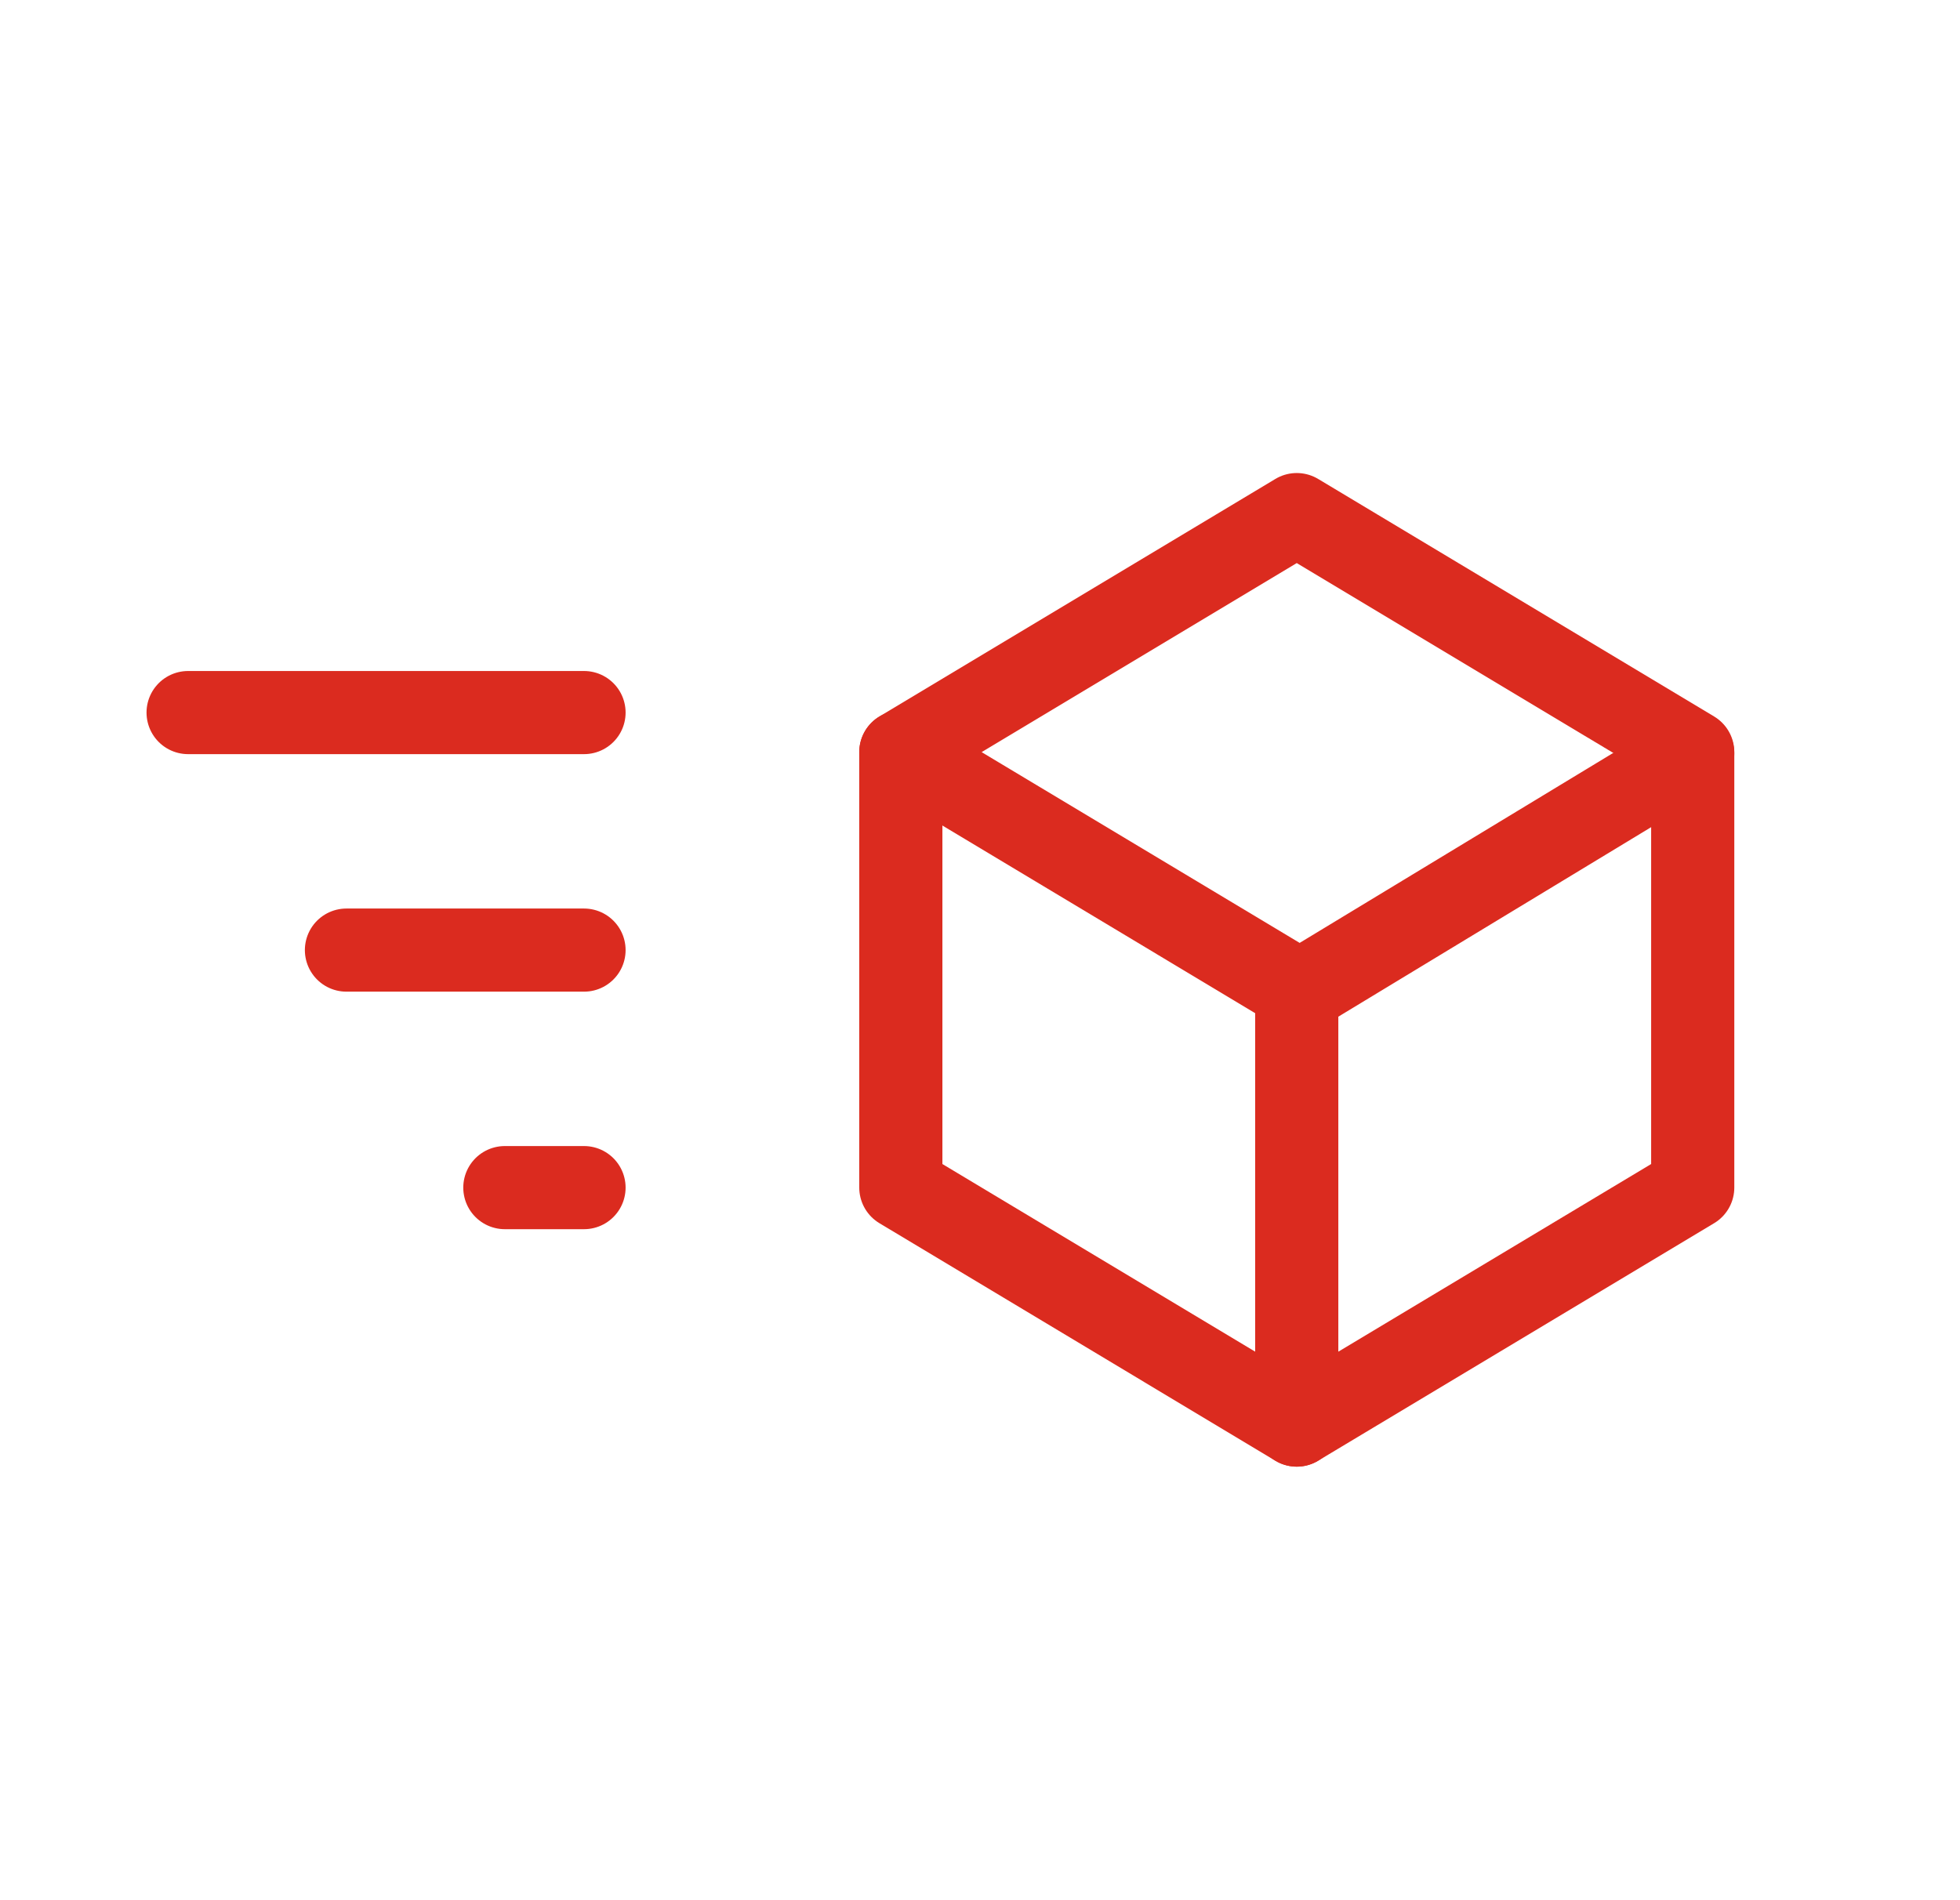 <svg width="33" height="32" fill="none" xmlns="http://www.w3.org/2000/svg"><path d="M21.833 16.666l-6.666-4 6.666-4 6.667 4v7.333l-6.667 4v-7.333z" stroke="#DB2B1F" stroke-width="1.4" stroke-linecap="round" stroke-linejoin="round"/><path d="M15.167 12.666v7.333l6.666 4m0-7.272l6.667-4.04M9.833 12H3.167m6.666 4h-4m4 4H8.5" stroke="#DB2B1F" stroke-width="1.4" stroke-linecap="round" stroke-linejoin="round"/></svg>